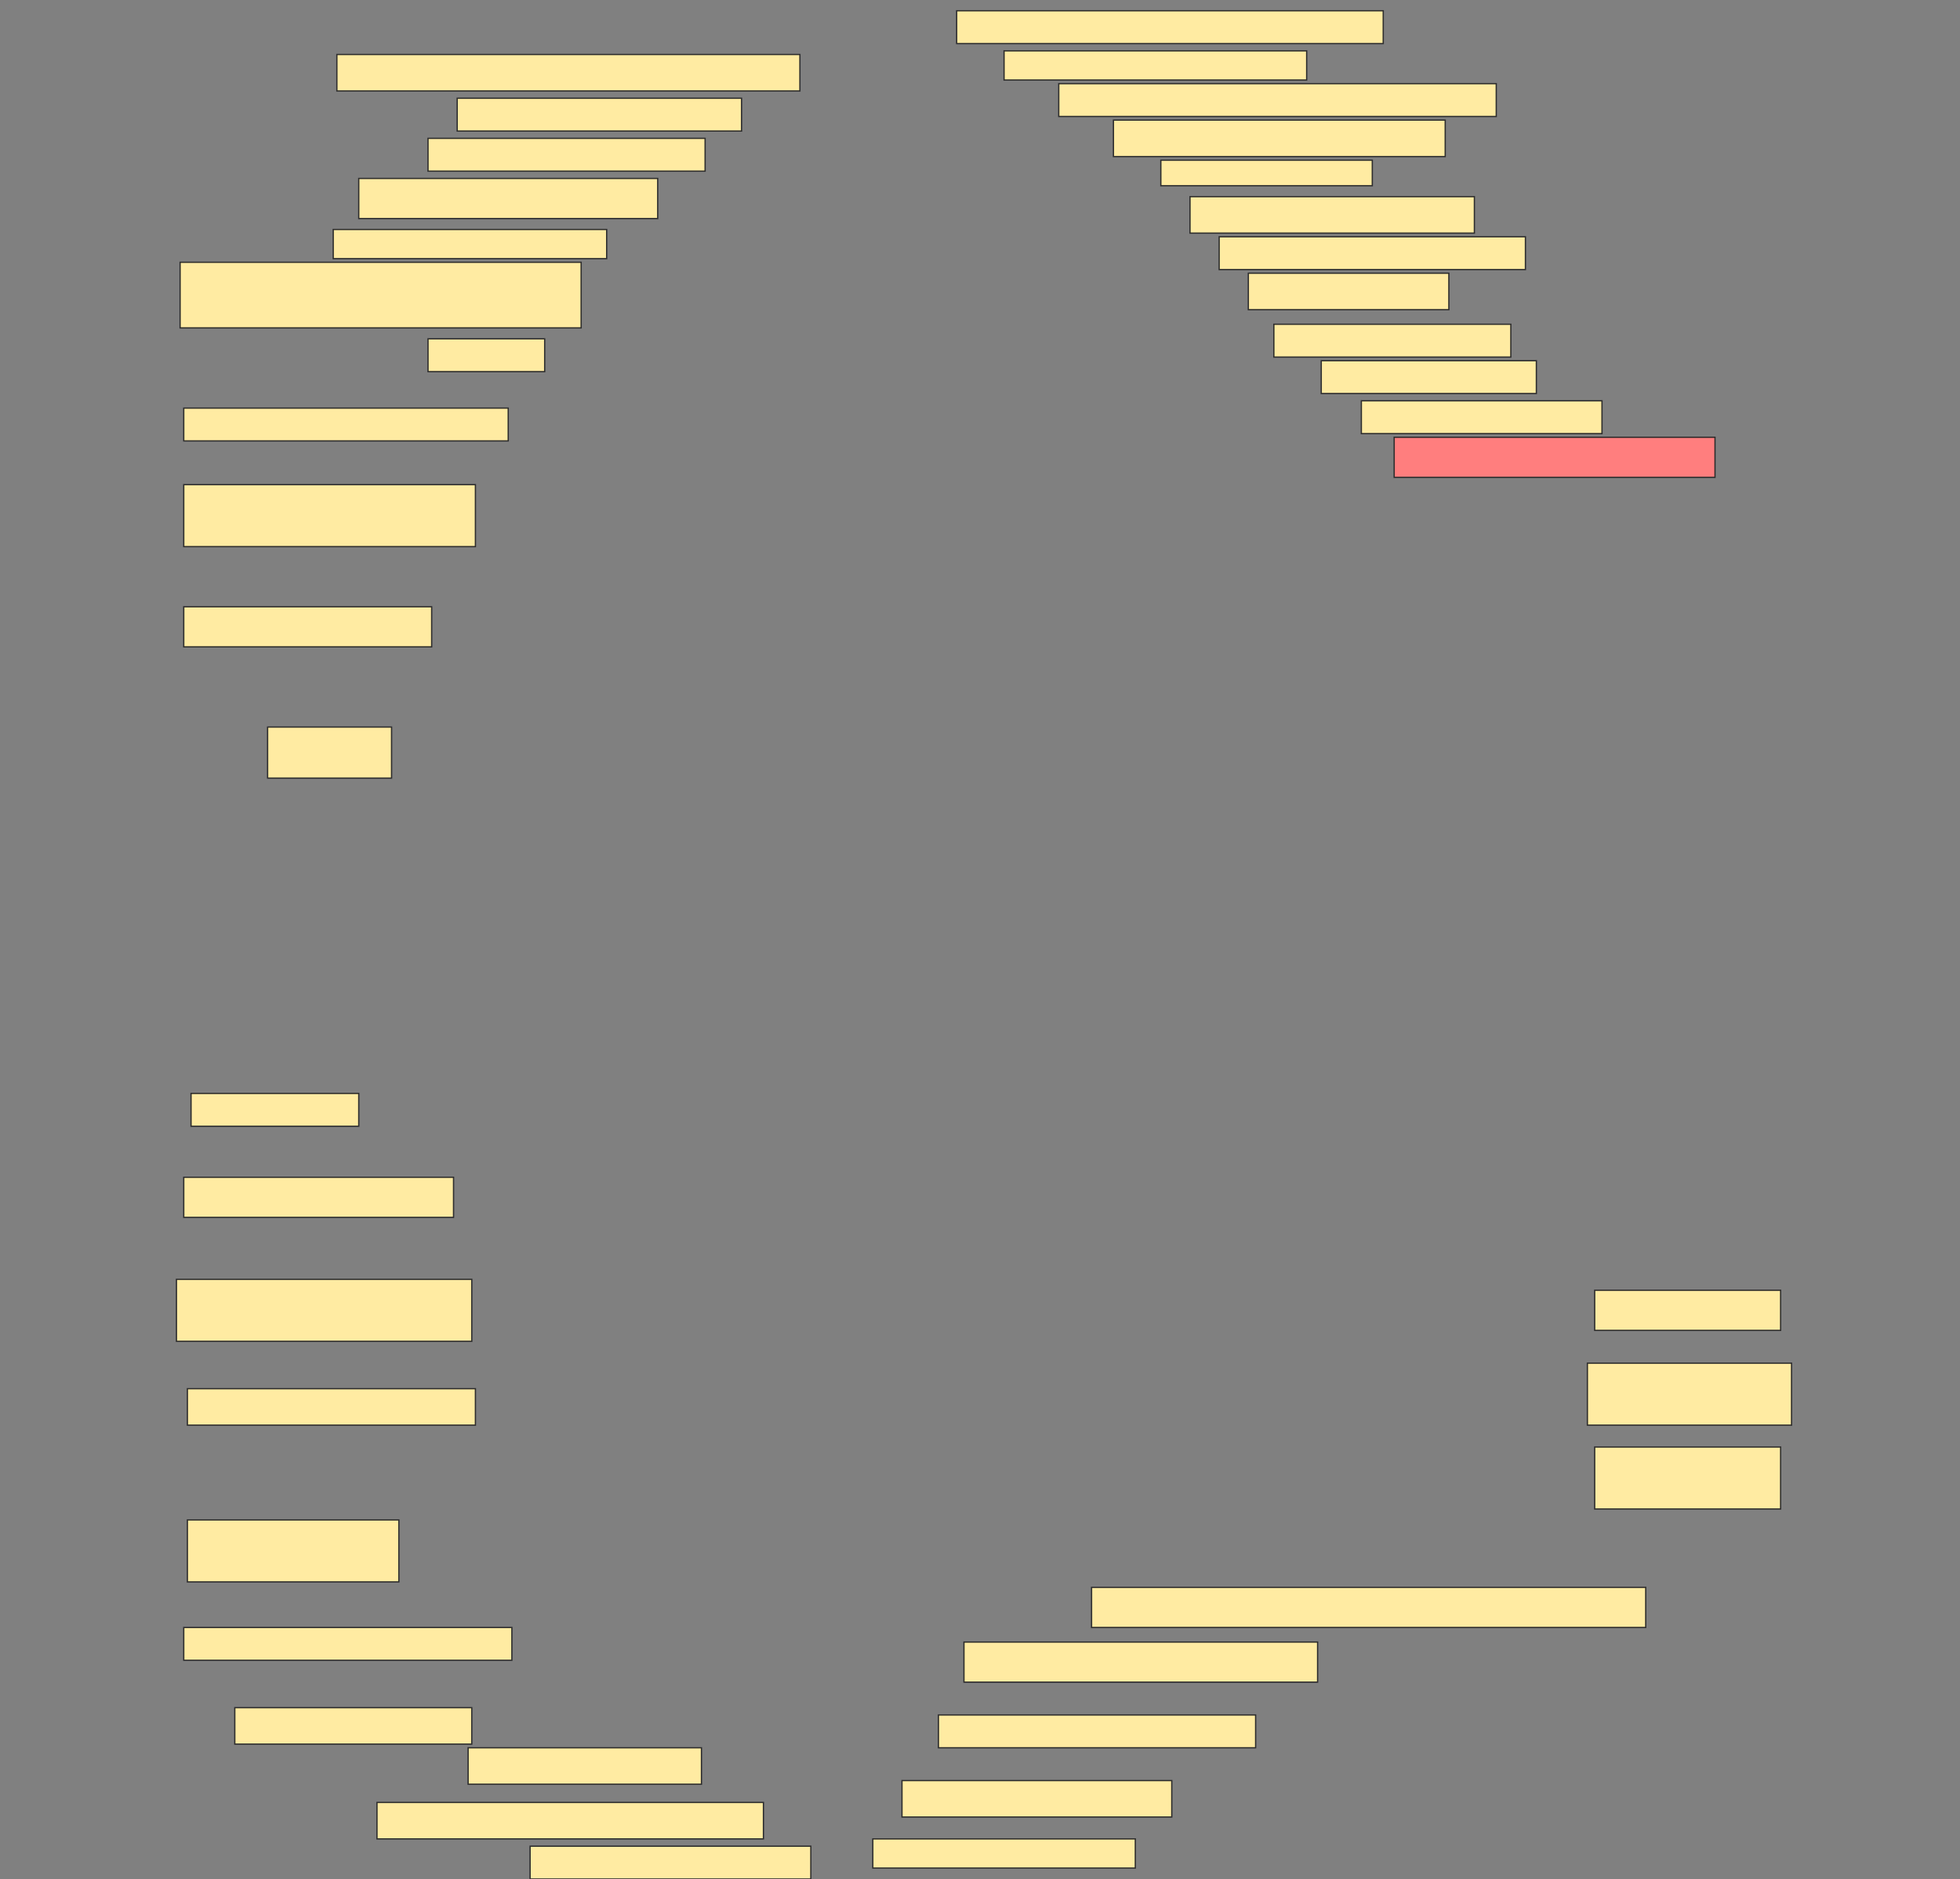 <svg height="1473" width="1536" xmlns="http://www.w3.org/2000/svg">
 <rect width="100%" height="100%" fill="#808080" stroke="none"/>
 <!-- Created with Image Occlusion Enhanced -->
 <g>
  <title>Labels</title>
 </g>
 <g>
  <title>Masks</title>
  <rect fill="#FFEBA2" height="25.714" id="5ce489525dec42c98a915fe687027197-ao-1" stroke="#2D2D2D" width="334.286" x="749.714" y="8.429"/>
  <rect fill="#FFEBA2" height="28.571" id="5ce489525dec42c98a915fe687027197-ao-2" stroke="#2D2D2D" width="362.857" x="264" y="42.714"/>
  <rect fill="#FFEBA2" height="22.857" id="5ce489525dec42c98a915fe687027197-ao-3" stroke="#2D2D2D" width="237.143" x="786.857" y="39.857"/>
  <rect fill="#FFEBA2" height="25.714" id="5ce489525dec42c98a915fe687027197-ao-4" stroke="#2D2D2D" width="222.857" x="358.286" y="77"/>
  <rect fill="#FFEBA2" height="25.714" id="5ce489525dec42c98a915fe687027197-ao-5" stroke="#2D2D2D" width="342.857" x="829.714" y="65.571"/>
  <rect fill="#FFEBA2" height="25.714" id="5ce489525dec42c98a915fe687027197-ao-6" stroke="#2D2D2D" width="217.143" x="335.429" y="108.429"/>
  <rect fill="#FFEBA2" height="28.571" id="5ce489525dec42c98a915fe687027197-ao-7" stroke="#2D2D2D" width="260" x="872.572" y="94.143"/>
  <rect fill="#FFEBA2" height="31.429" id="5ce489525dec42c98a915fe687027197-ao-8" stroke="#2D2D2D" width="234.286" x="281.143" y="139.857"/>
  <rect fill="#FFEBA2" height="20" id="5ce489525dec42c98a915fe687027197-ao-9" stroke="#2D2D2D" width="165.714" x="909.714" y="125.571"/>
  <rect fill="#FFEBA2" height="22.857" id="5ce489525dec42c98a915fe687027197-ao-10" stroke="#2D2D2D" width="214.286" x="261.143" y="179.857"/>
  <rect fill="#FFEBA2" height="28.571" id="5ce489525dec42c98a915fe687027197-ao-11" stroke="#2D2D2D" width="222.857" x="932.572" y="154.143"/>
  <rect fill="#FFEBA2" height="51.429" id="5ce489525dec42c98a915fe687027197-ao-12" stroke="#2D2D2D" width="314.286" x="141.143" y="205.571"/>
  <rect fill="#FFEBA2" height="25.714" id="5ce489525dec42c98a915fe687027197-ao-13" stroke="#2D2D2D" width="240" x="955.429" y="185.571"/>
  <rect fill="#FFEBA2" height="25.714" id="5ce489525dec42c98a915fe687027197-ao-14" stroke="#2D2D2D" width="91.429" x="335.429" y="265.571"/>
  <rect fill="#FFEBA2" height="28.571" id="5ce489525dec42c98a915fe687027197-ao-15" stroke="#2D2D2D" width="157.143" x="978.286" y="214.143"/>
  <rect fill="#FFEBA2" height="25.714" id="5ce489525dec42c98a915fe687027197-ao-16" stroke="#2D2D2D" width="185.714" x="998.286" y="254.143"/>
  <rect fill="#FFEBA2" height="25.714" id="5ce489525dec42c98a915fe687027197-ao-17" stroke="#2D2D2D" width="254.286" x="144" y="319.857"/>
  <rect fill="#FFEBA2" height="25.714" id="5ce489525dec42c98a915fe687027197-ao-18" stroke="#2D2D2D" width="168.571" x="1035.429" y="282.714"/>
  <rect fill="#FFEBA2" height="25.714" id="5ce489525dec42c98a915fe687027197-ao-19" stroke="#2D2D2D" width="188.571" x="1066.857" y="314.143"/>
  <rect fill="#FFEBA2" height="48.571" id="5ce489525dec42c98a915fe687027197-ao-20" stroke="#2D2D2D" width="228.571" x="144" y="379.857"/>
  <rect class="qshape" fill="#FF7E7E" height="31.429" id="5ce489525dec42c98a915fe687027197-ao-21" stroke="#2D2D2D" width="251.429" x="1092.572" y="342.714"/>
  <rect fill="#FFEBA2" height="31.429" id="5ce489525dec42c98a915fe687027197-ao-22" stroke="#2D2D2D" width="194.286" x="144" y="475.571"/>
  <rect fill="#FFEBA2" height="40" id="5ce489525dec42c98a915fe687027197-ao-23" stroke="#2D2D2D" width="97.143" x="209.714" y="569.857"/>
  <rect fill="#FFEBA2" height="25.714" id="5ce489525dec42c98a915fe687027197-ao-24" stroke="#2D2D2D" width="131.429" x="149.714" y="857"/>
  <rect fill="#FFEBA2" height="31.429" id="5ce489525dec42c98a915fe687027197-ao-25" stroke="#2D2D2D" width="211.429" x="144" y="922.714"/>
  <rect fill="#FFEBA2" height="48.571" id="5ce489525dec42c98a915fe687027197-ao-26" stroke="#2D2D2D" width="231.429" x="138.286" y="1002.714"/>
  <rect fill="#FFEBA2" height="31.429" id="5ce489525dec42c98a915fe687027197-ao-27" stroke="#2D2D2D" width="145.714" x="1249.714" y="1011.286"/>
  <rect fill="#FFEBA2" height="28.571" id="5ce489525dec42c98a915fe687027197-ao-28" stroke="#2D2D2D" width="225.714" x="146.857" y="1088.429"/>
  <rect fill="#FFEBA2" height="48.571" id="5ce489525dec42c98a915fe687027197-ao-29" stroke="#2D2D2D" width="160" x="1244" y="1068.429"/>
  <rect fill="#FFEBA2" height="48.571" id="5ce489525dec42c98a915fe687027197-ao-30" stroke="#2D2D2D" width="145.714" x="1249.714" y="1134.143"/>
  <rect fill="#FFEBA2" height="48.571" id="5ce489525dec42c98a915fe687027197-ao-31" stroke="#2D2D2D" width="165.714" x="146.857" y="1191.286"/>
  <rect fill="#FFEBA2" height="25.714" id="5ce489525dec42c98a915fe687027197-ao-32" stroke="#2D2D2D" width="257.143" x="144" y="1275.572"/>
  <rect fill="#FFEBA2" height="31.429" id="5ce489525dec42c98a915fe687027197-ao-33" stroke="#2D2D2D" width="434.286" x="855.429" y="1244.143"/>
  <rect fill="#FFEBA2" height="31.429" id="5ce489525dec42c98a915fe687027197-ao-34" stroke="#2D2D2D" width="277.143" x="755.429" y="1287"/>
  <rect fill="#FFEBA2" height="28.571" id="5ce489525dec42c98a915fe687027197-ao-35" stroke="#2D2D2D" stroke-dasharray="null" stroke-linecap="null" stroke-linejoin="null" width="185.714" x="184" y="1338.429"/>
  <rect fill="#FFEBA2" height="25.714" id="5ce489525dec42c98a915fe687027197-ao-36" stroke="#2D2D2D" stroke-dasharray="null" stroke-linecap="null" stroke-linejoin="null" width="248.571" x="735.429" y="1344.143"/>
  <rect fill="#FFEBA2" height="28.571" id="5ce489525dec42c98a915fe687027197-ao-37" stroke="#2D2D2D" stroke-dasharray="null" stroke-linecap="null" stroke-linejoin="null" width="182.857" x="366.857" y="1369.857"/>
  <rect fill="#FFEBA2" height="28.571" id="5ce489525dec42c98a915fe687027197-ao-38" stroke="#2D2D2D" stroke-dasharray="null" stroke-linecap="null" stroke-linejoin="null" width="302.857" x="295.429" y="1412.714"/>
  <rect fill="#FFEBA2" height="28.571" id="5ce489525dec42c98a915fe687027197-ao-39" stroke="#2D2D2D" stroke-dasharray="null" stroke-linecap="null" stroke-linejoin="null" width="211.429" x="706.857" y="1395.572"/>
  <rect fill="#FFEBA2" height="25.714" id="5ce489525dec42c98a915fe687027197-ao-40" stroke="#2D2D2D" stroke-dasharray="null" stroke-linecap="null" stroke-linejoin="null" width="220" x="415.429" y="1447"/>
  <rect fill="#FFEBA2" height="22.857" id="5ce489525dec42c98a915fe687027197-ao-41" stroke="#2D2D2D" stroke-dasharray="null" stroke-linecap="null" stroke-linejoin="null" width="205.714" x="684" y="1441.286"/>
 </g>
</svg>